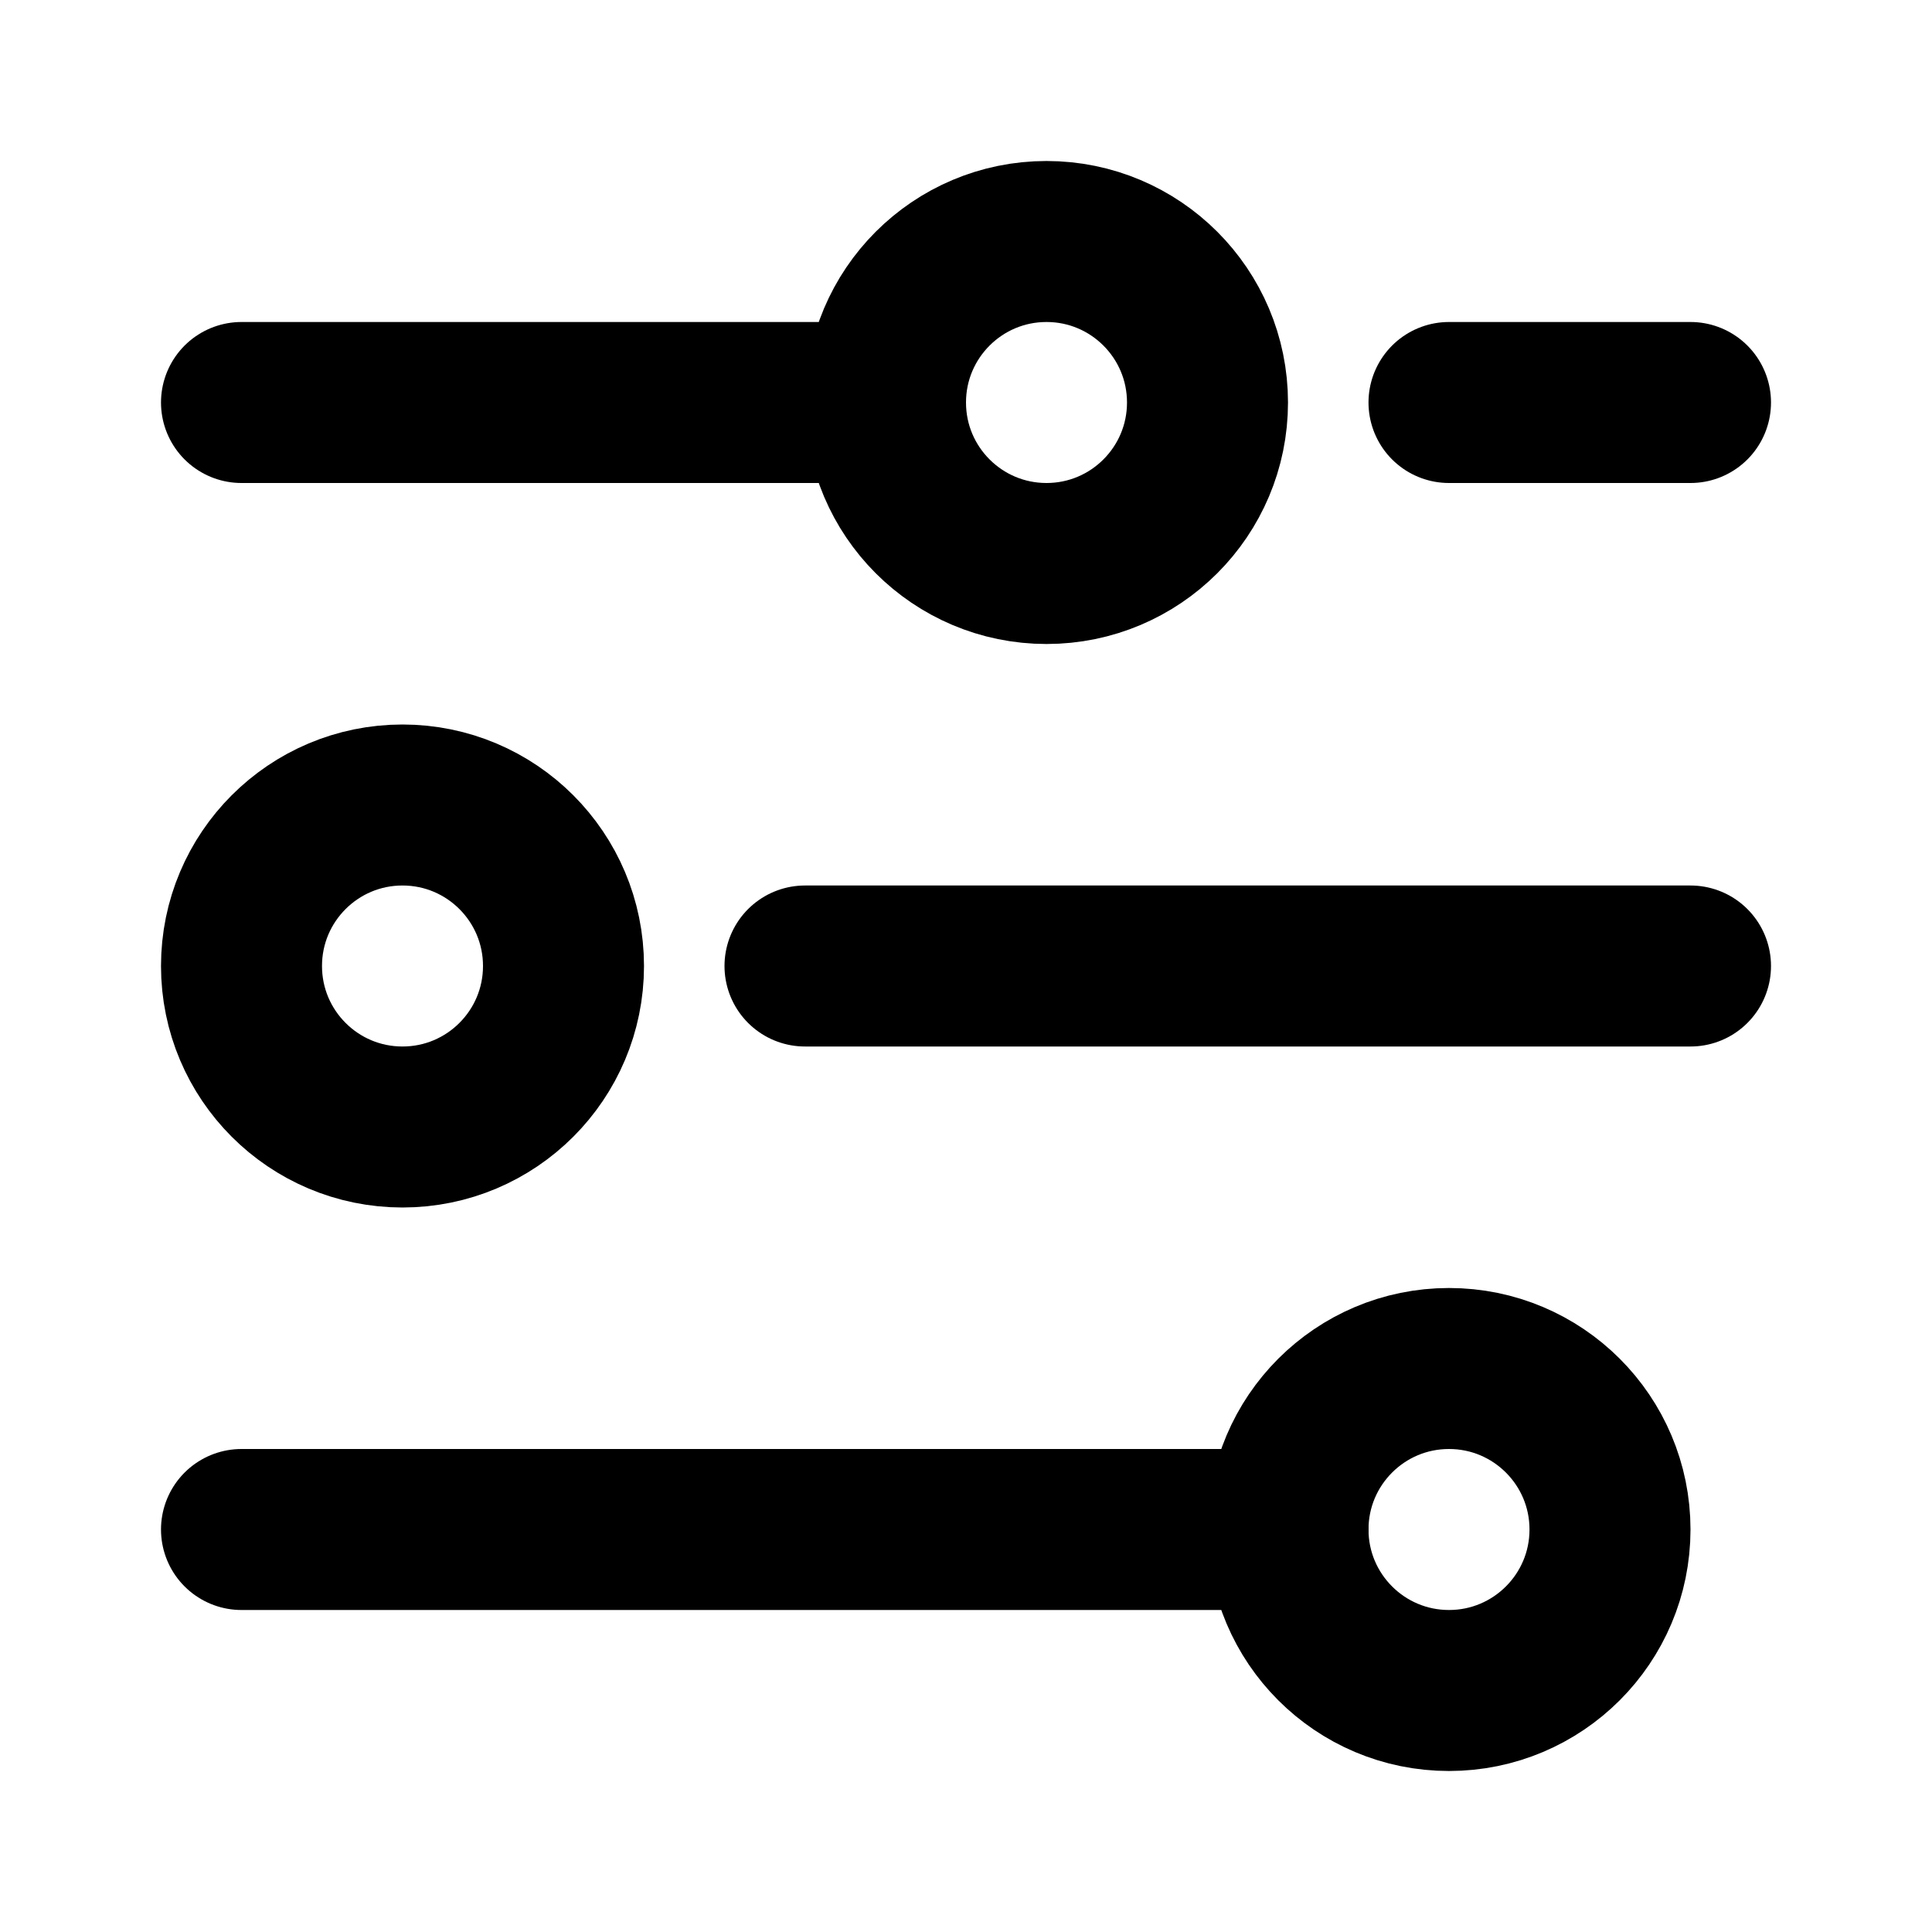 <svg width="24" height="24" viewBox="0 0 24 24" fill="none" xmlns="http://www.w3.org/2000/svg">
<circle cx="13" cy="5" r="2" stroke="black" stroke-width="2"/>
<circle cx="5" cy="12" r="2" stroke="black" stroke-width="2"/>
<circle cx="18" cy="19" r="2" stroke="black" stroke-width="2"/>
<path d="M11 5H3" stroke="black" stroke-width="2" stroke-linecap="round"/>
<path d="M21 5L18 5" stroke="black" stroke-width="2" stroke-linecap="round"/>
<path d="M21 12L10 12" stroke="black" stroke-width="2" stroke-linecap="round"/>
<path d="M16 19L3 19" stroke="black" stroke-width="2" stroke-linecap="round"/>
</svg>

